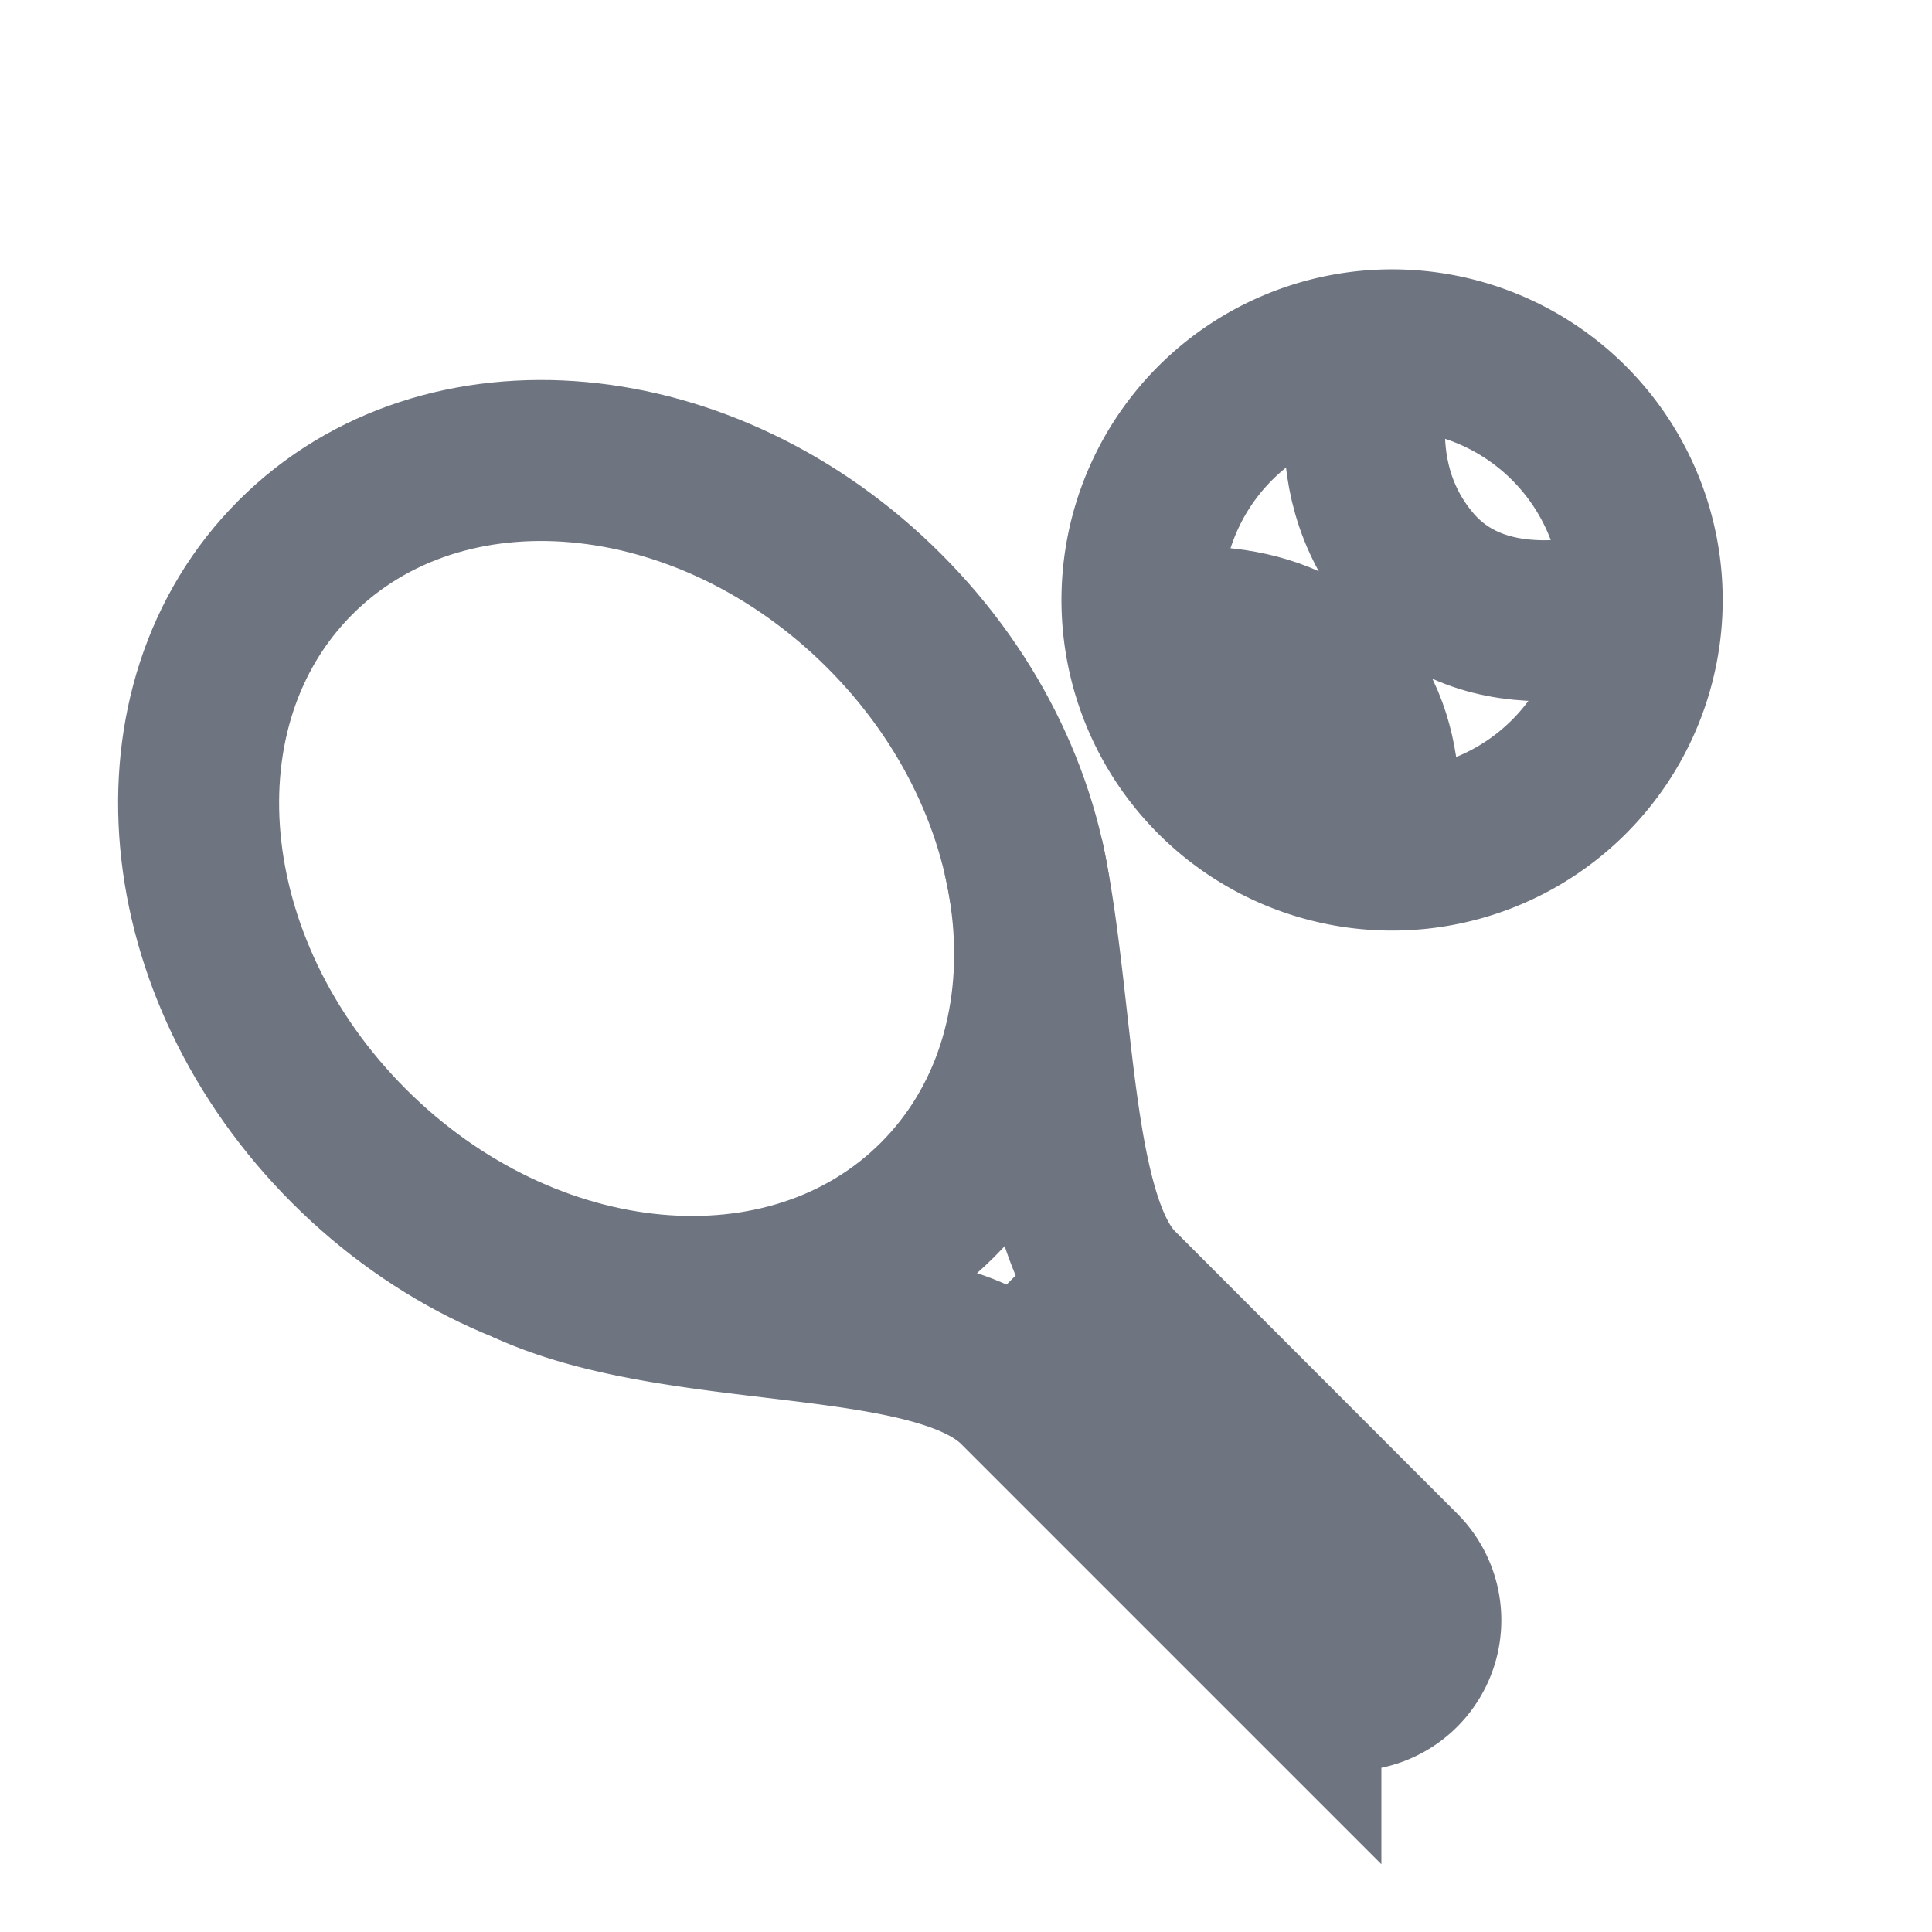 <svg width="24" height="24" fill="none" xmlns="http://www.w3.org/2000/svg"><path d="M11.649 14.902c1.836-1.836 1.538-5.11-.665-7.313-2.203-2.203-5.477-2.501-7.313-.665-1.836 1.836-1.539 5.11.665 7.313 2.203 2.203 5.477 2.5 7.313.665z" stroke="#6E7480" stroke-width="2" stroke-miterlimit="10"/><path d="M6.533 15.696c1.912.889 5.068.489 6.113 1.534l3.514 3.514a.872.872 0 101.234-1.235l-3.512-3.515c-.854-.854-.772-3.538-1.17-5.355m-.018 6.543l1.234-1.235m3.365-5.387a3.107 3.107 0 100-6.214 3.107 3.107 0 000 6.214z" stroke="#6E7480" stroke-width="2" stroke-miterlimit="10"/><path d="M14.212 7.854s1.306-.316 2.236.446c.93.76.646 2.255.646 2.255M20.4 7.496s-1.838.717-2.853-.466c-1.014-1.183-.431-2.678-.431-2.678" stroke="#6E7480" stroke-width="2" stroke-miterlimit="10"/></svg>